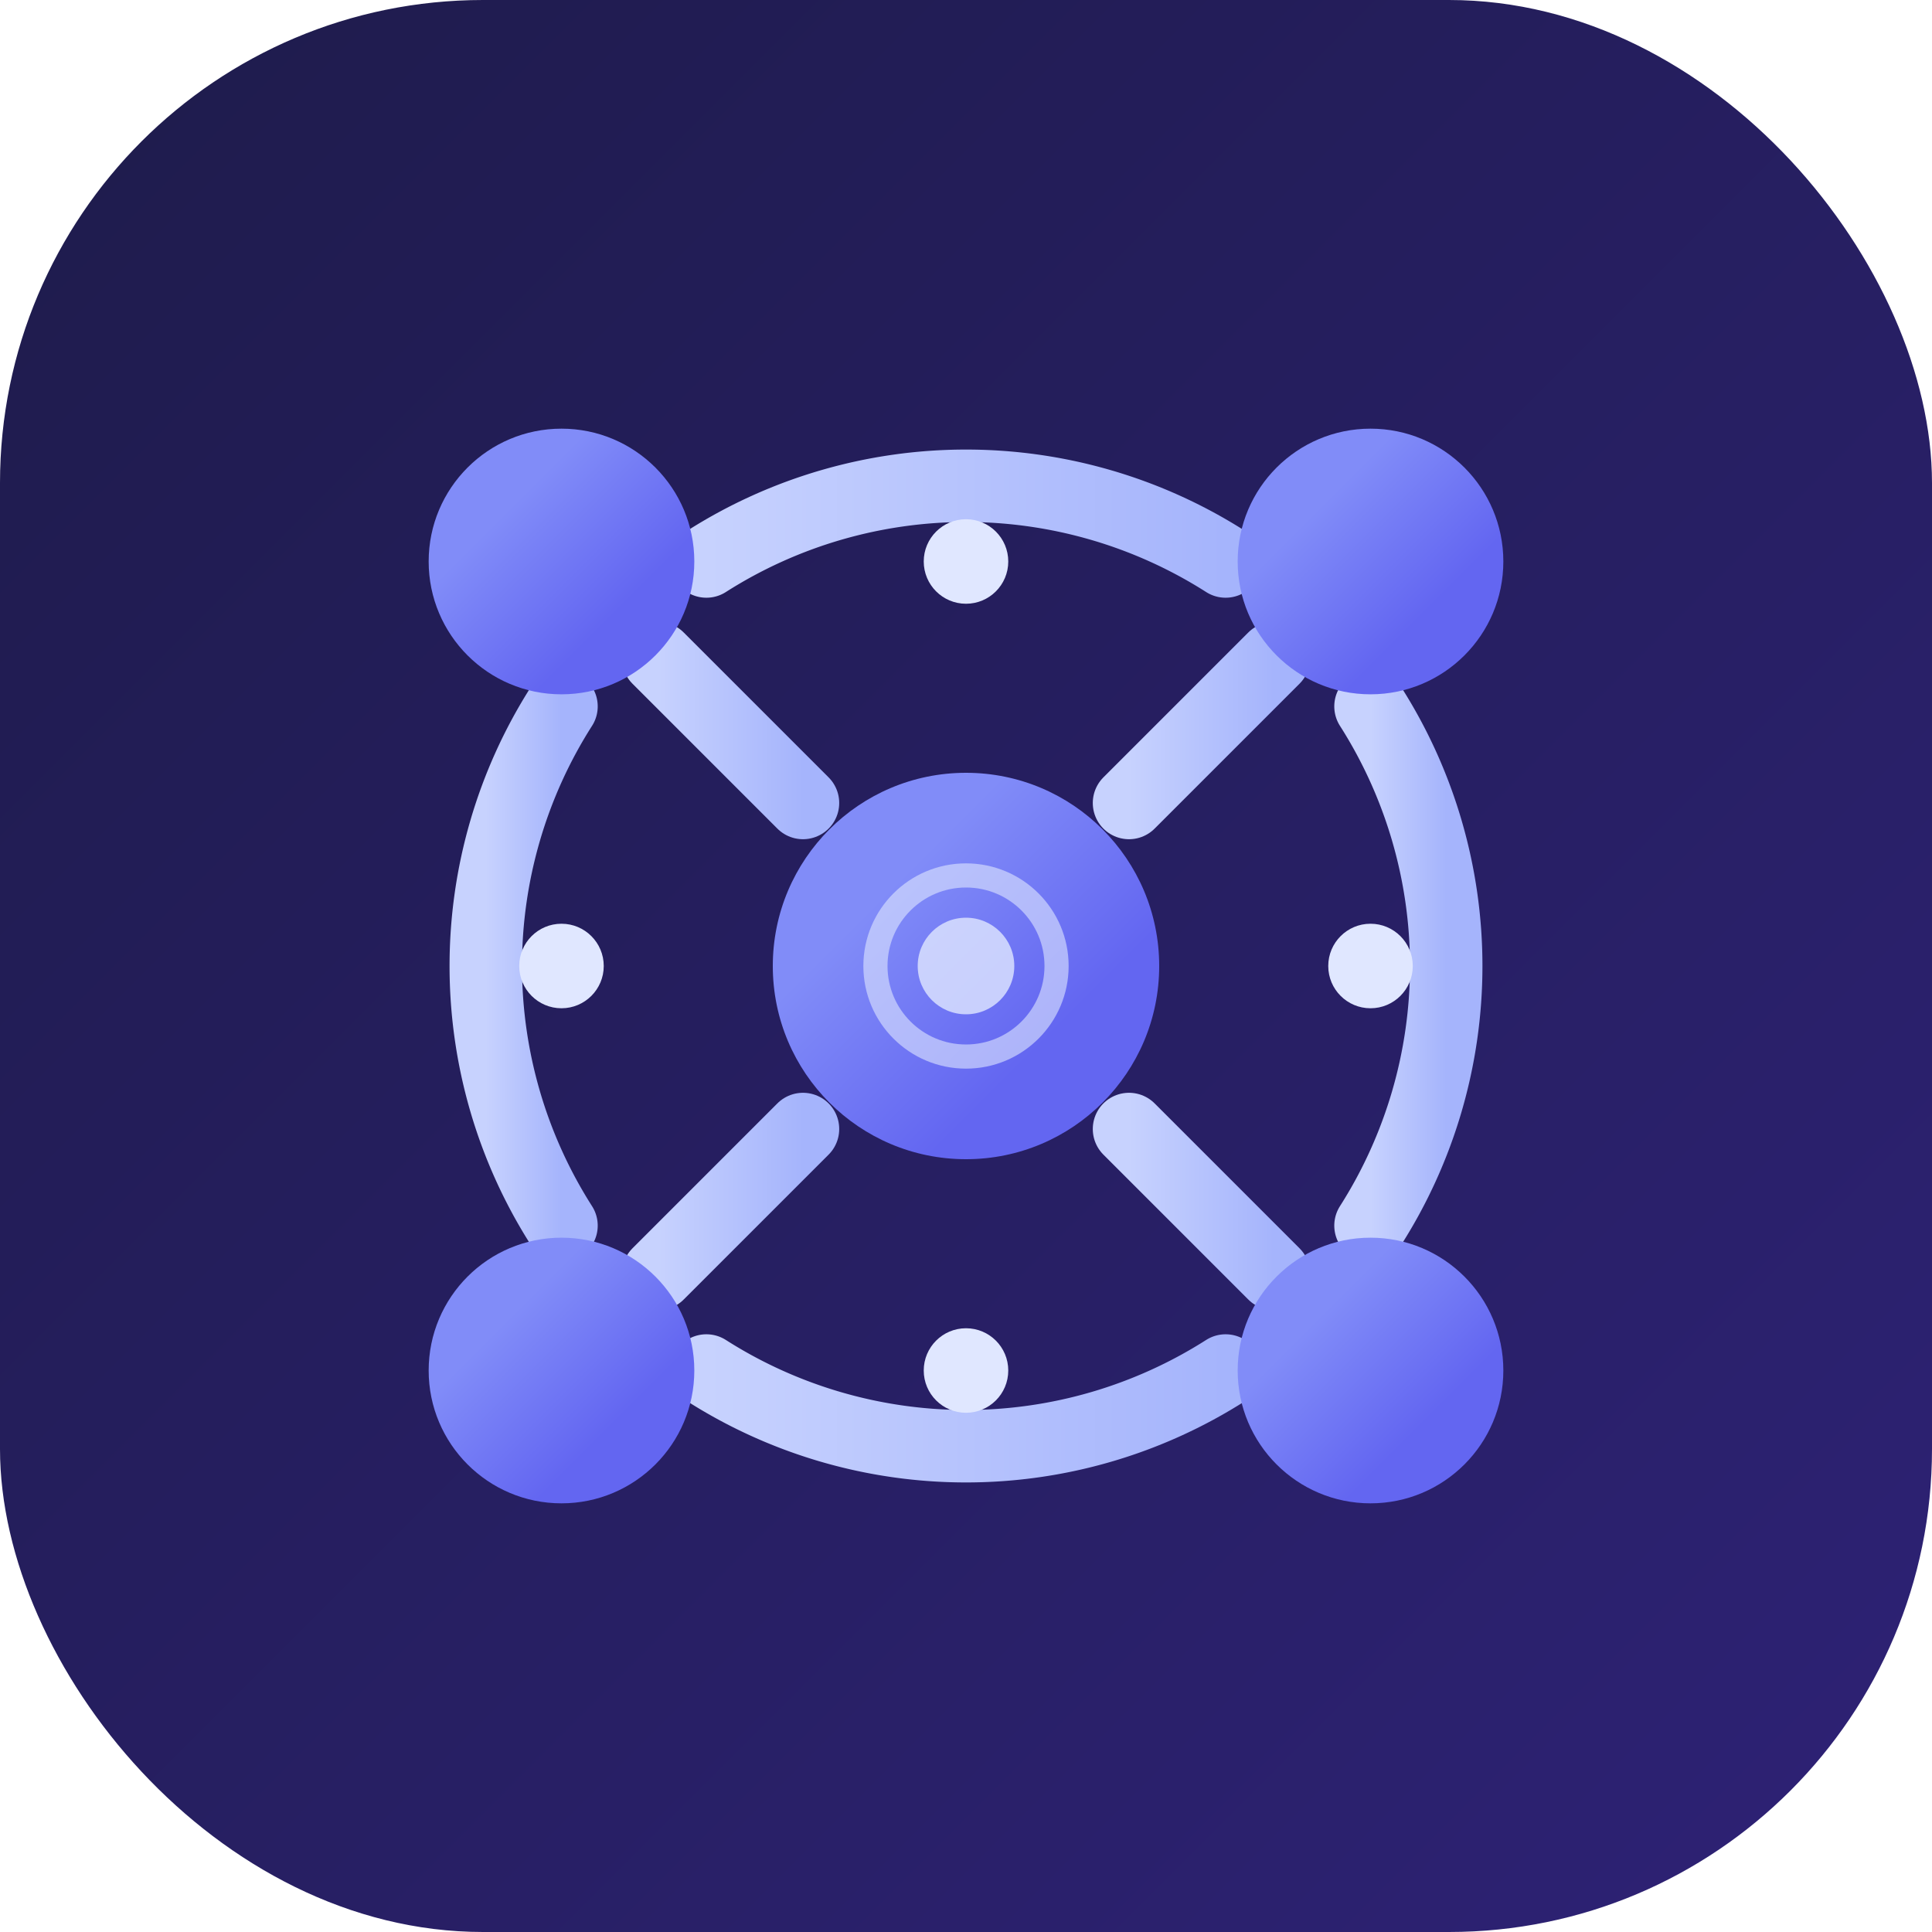 <?xml version="1.0" encoding="UTF-8" standalone="no"?>
<svg width="32" height="32" viewBox="0 0 32 32" fill="none" xmlns="http://www.w3.org/2000/svg">
  <!-- Градиенты и эффекты -->
  <defs>
    <linearGradient id="bgGradient" x1="0%" y1="0%" x2="100%" y2="100%">
      <stop offset="0%" stop-color="#1e1b4b" />
      <stop offset="100%" stop-color="#2e2276" />
    </linearGradient>
    <linearGradient id="stateGradient" x1="30%" y1="30%" x2="70%" y2="70%">
      <stop offset="0%" stop-color="#818cf8" />
      <stop offset="100%" stop-color="#6366f1" />
    </linearGradient>
    <linearGradient id="pathGradient" x1="0%" y1="0%" x2="100%" y2="0%">
      <stop offset="0%" stop-color="#c7d2fe" />
      <stop offset="100%" stop-color="#a5b4fc" />
    </linearGradient>
    <filter id="softGlow" x="-10%" y="-10%" width="120%" height="120%">
      <feGaussianBlur stdDeviation="0.5" result="blur" />
      <feComposite in="SourceGraphic" in2="blur" operator="over" />
    </filter>
  </defs>
  
  <!-- Фон -->
  <rect width="32" height="32" rx="8" fill="url(#bgGradient)" />
  
  <!-- Соединительные линии (упрощенные) -->
  <g>
    <!-- Внешний круг соединений -->
    <path d="M11.7 9.3 A8 8 0 0 1 20.3 9.3" stroke="url(#pathGradient)" stroke-width="1.2" stroke-linecap="round" fill="none" />
    <path d="M22.7 11.7 A8 8 0 0 1 22.7 20.3" stroke="url(#pathGradient)" stroke-width="1.2" stroke-linecap="round" fill="none" />
    <path d="M20.3 22.7 A8 8 0 0 1 11.7 22.7" stroke="url(#pathGradient)" stroke-width="1.2" stroke-linecap="round" fill="none" />
    <path d="M9.3 20.3 A8 8 0 0 1 9.3 11.7" stroke="url(#pathGradient)" stroke-width="1.2" stroke-linecap="round" fill="none" />
    
    <!-- От центра к состояниям (лучи) -->
    <path d="M13.3 13.3 L10.9 10.9" stroke="url(#pathGradient)" stroke-width="1.2" stroke-linecap="round" />
    <path d="M18.7 13.3 L21.1 10.9" stroke="url(#pathGradient)" stroke-width="1.2" stroke-linecap="round" />
    <path d="M18.7 18.7 L21.1 21.1" stroke="url(#pathGradient)" stroke-width="1.2" stroke-linecap="round" />
    <path d="M13.3 18.7 L10.9 21.1" stroke="url(#pathGradient)" stroke-width="1.2" stroke-linecap="round" />
  </g>
  
  <!-- Состояния -->
  <g filter="url(#softGlow)">
    <!-- Центральное состояние -->
    <circle cx="16" cy="16" r="3.2" fill="url(#stateGradient)" />
    <circle cx="16" cy="16" r="1.5" fill="none" stroke="#e0e7ff" stroke-width="0.4" stroke-opacity="0.6" />
    <circle cx="16" cy="16" r="0.8" fill="#e0e7ff" fill-opacity="0.8" />
    
    <!-- Угловые состояния -->
    <circle cx="9.3" cy="9.3" r="2.2" fill="url(#stateGradient)" />
    <circle cx="22.7" cy="9.3" r="2.2" fill="url(#stateGradient)" />
    <circle cx="22.7" cy="22.7" r="2.2" fill="url(#stateGradient)" />
    <circle cx="9.3" cy="22.7" r="2.2" fill="url(#stateGradient)" />
  </g>
  
  <!-- Точки движения (более заметные) -->
  <circle cx="16" cy="9.3" r="0.7" fill="#e0e7ff" />
  <circle cx="22.7" cy="16" r="0.7" fill="#e0e7ff" />
  <circle cx="16" cy="22.7" r="0.7" fill="#e0e7ff" />
  <circle cx="9.3" cy="16" r="0.7" fill="#e0e7ff" />
</svg> 